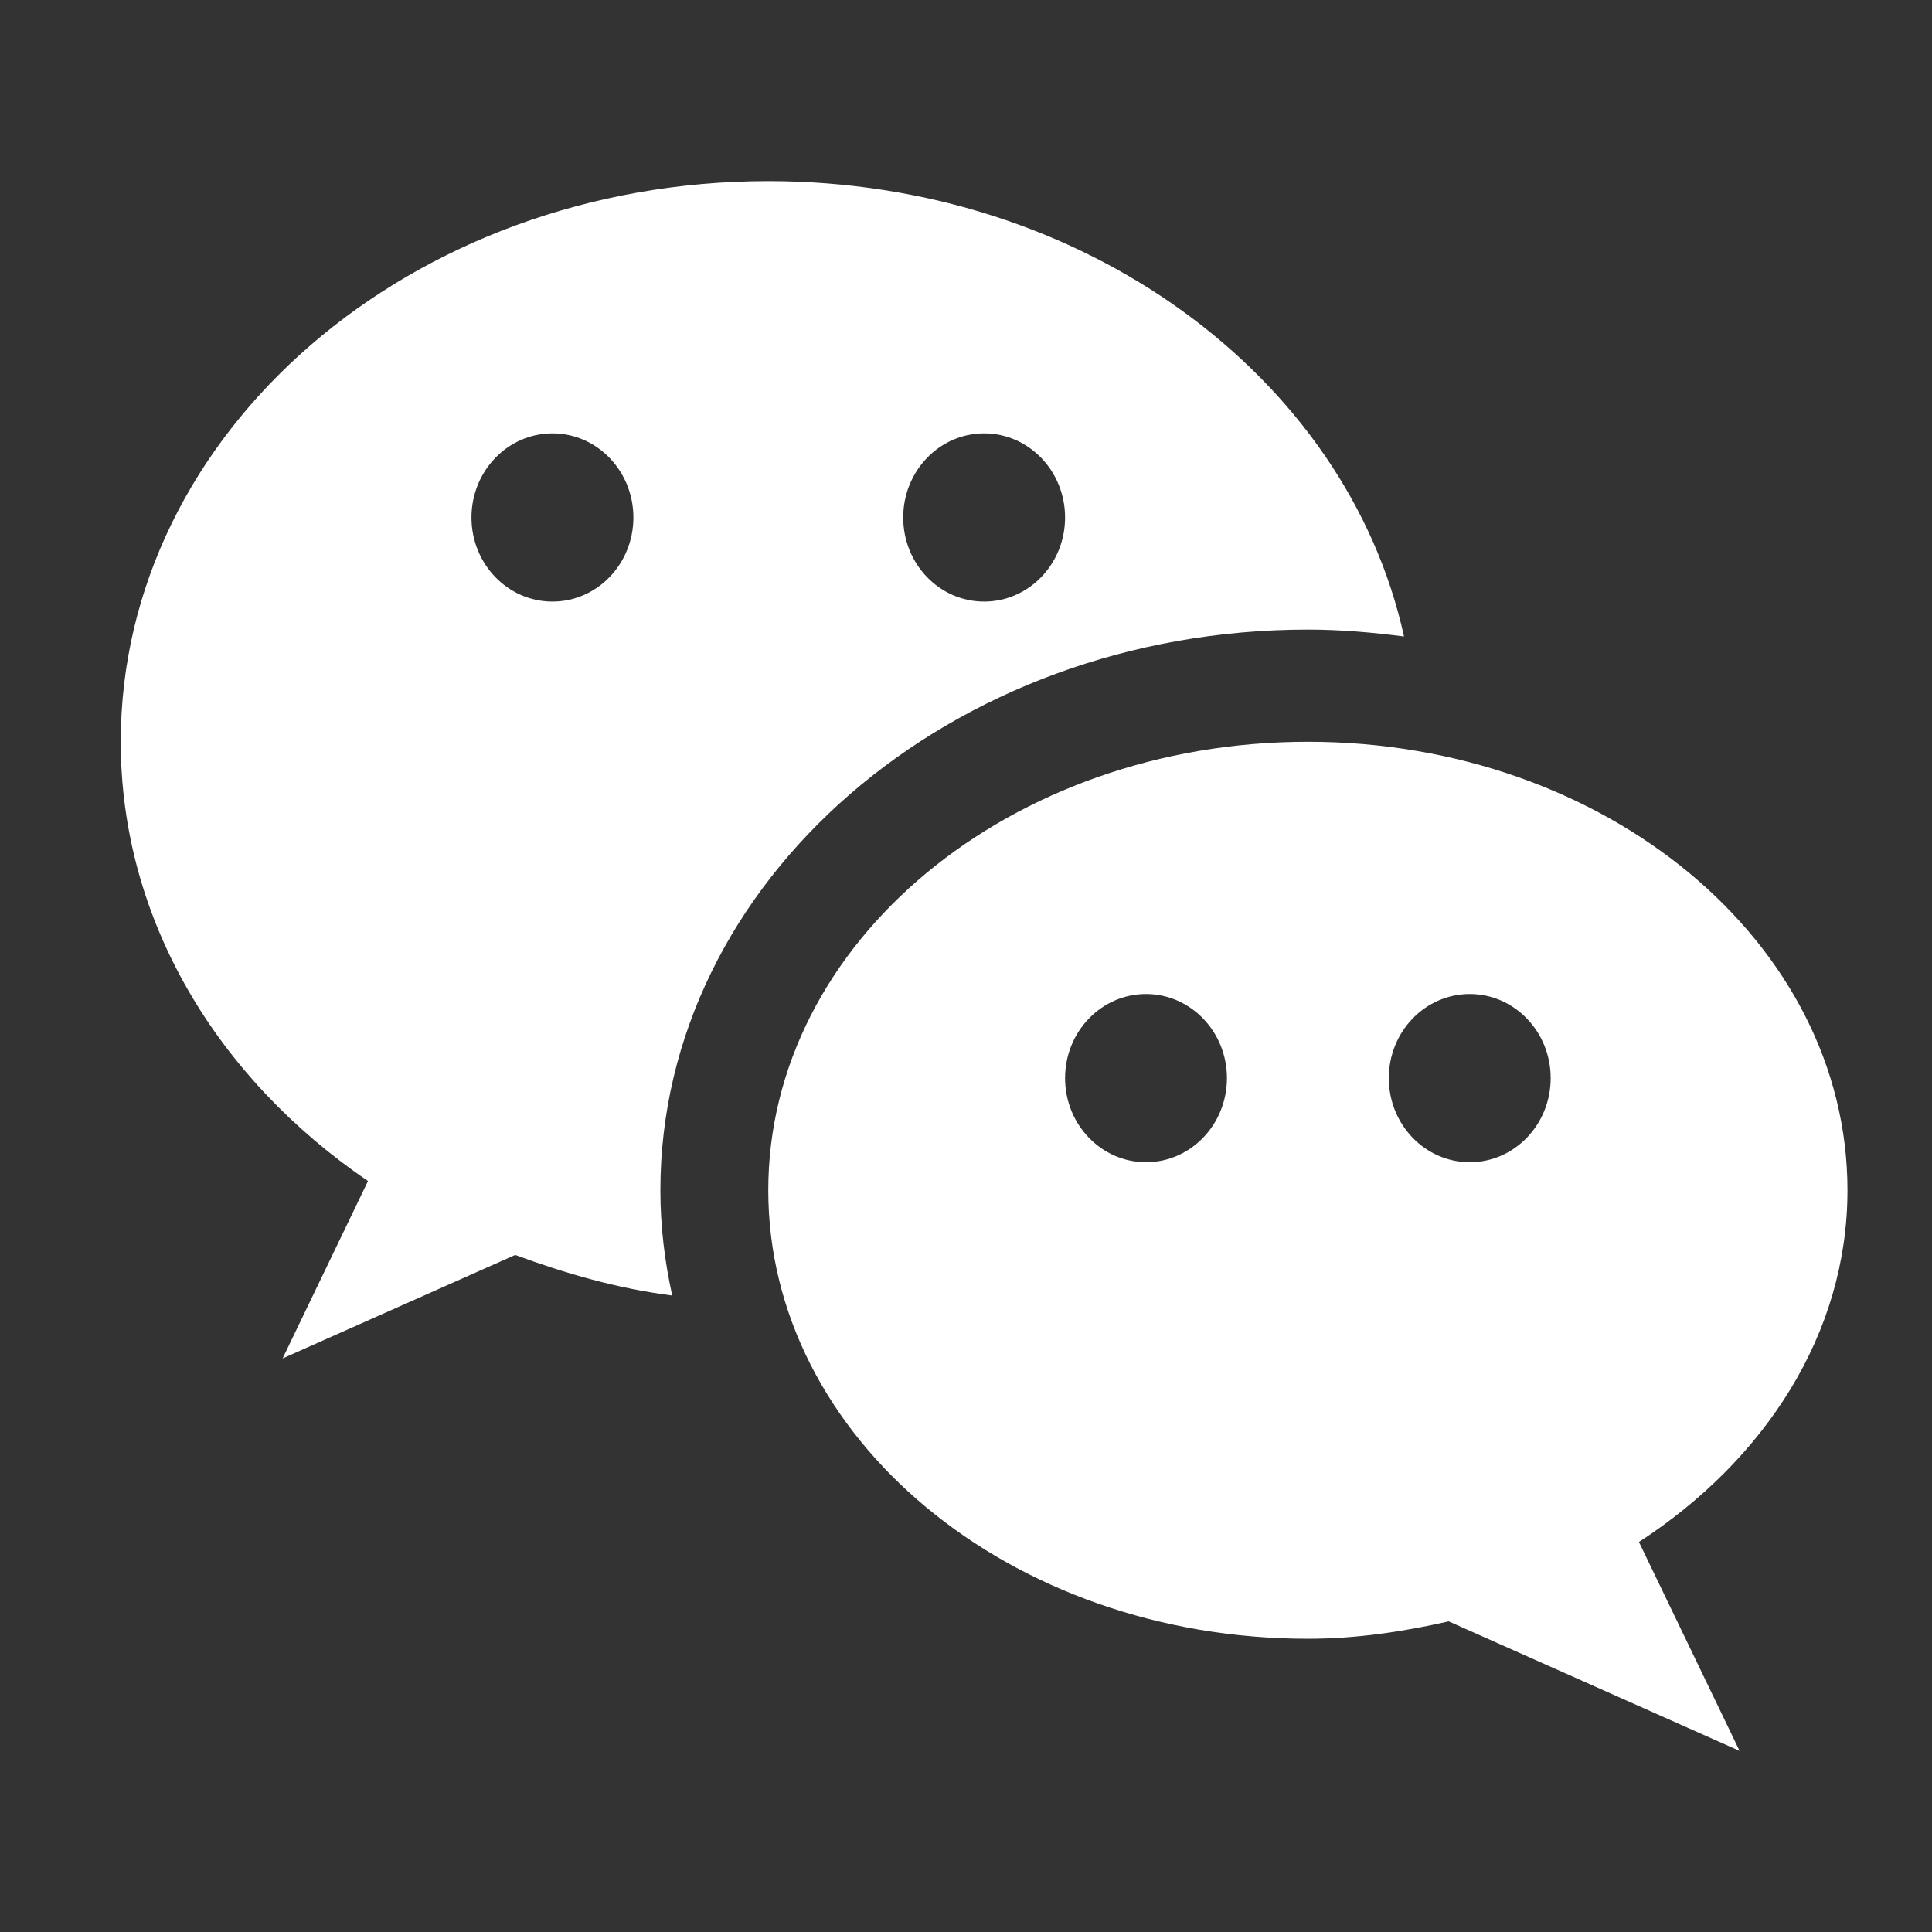 <svg width="32" height="32" viewBox="0 0 32 32" fill="none" xmlns="http://www.w3.org/2000/svg">
<rect x="0" y="0" width="32" height="32" fill="#333333" stroke="none"/>
<path d="M21.662 10.428C22.204 10.428 22.733 10.475 23.255 10.542C22.311 6.248 17.959 3 12.725 3C6.801 3 2 7.158 2 12.286C2 15.242 3.605 17.865 6.095 19.562L4.681 22.5L8.533 20.786C9.359 21.09 10.217 21.341 11.134 21.458C11.009 20.892 10.938 20.311 10.938 19.715C10.938 14.594 15.748 10.428 21.662 10.428ZM16.3 7.178C17.04 7.178 17.641 7.802 17.641 8.571C17.641 9.341 17.04 9.964 16.3 9.964C15.56 9.964 14.96 9.341 14.96 8.571C14.96 7.802 15.56 7.178 16.3 7.178ZM9.15 9.964C8.41 9.964 7.809 9.341 7.809 8.571C7.809 7.802 8.41 7.178 9.15 7.178C9.89 7.178 10.491 7.802 10.491 8.571C10.491 9.341 9.89 9.964 9.15 9.964Z" fill="white"/>
<path d="M30.6 19.714C30.6 15.612 26.598 12.286 21.662 12.286C16.727 12.286 12.725 15.612 12.725 19.714C12.725 23.817 16.727 27.143 21.662 27.143C22.474 27.143 23.246 27.024 23.995 26.855L28.813 29L27.146 25.54C29.234 24.181 30.6 22.09 30.6 19.714ZM18.981 19.25C18.241 19.25 17.641 18.626 17.641 17.857C17.641 17.088 18.241 16.464 18.981 16.464C19.722 16.464 20.322 17.088 20.322 17.857C20.322 18.626 19.722 19.25 18.981 19.25ZM24.344 19.25C23.603 19.25 23.003 18.626 23.003 17.857C23.003 17.088 23.603 16.464 24.344 16.464C25.084 16.464 25.684 17.088 25.684 17.857C25.684 18.626 25.084 19.25 24.344 19.25Z" fill="white"/>
</svg>
